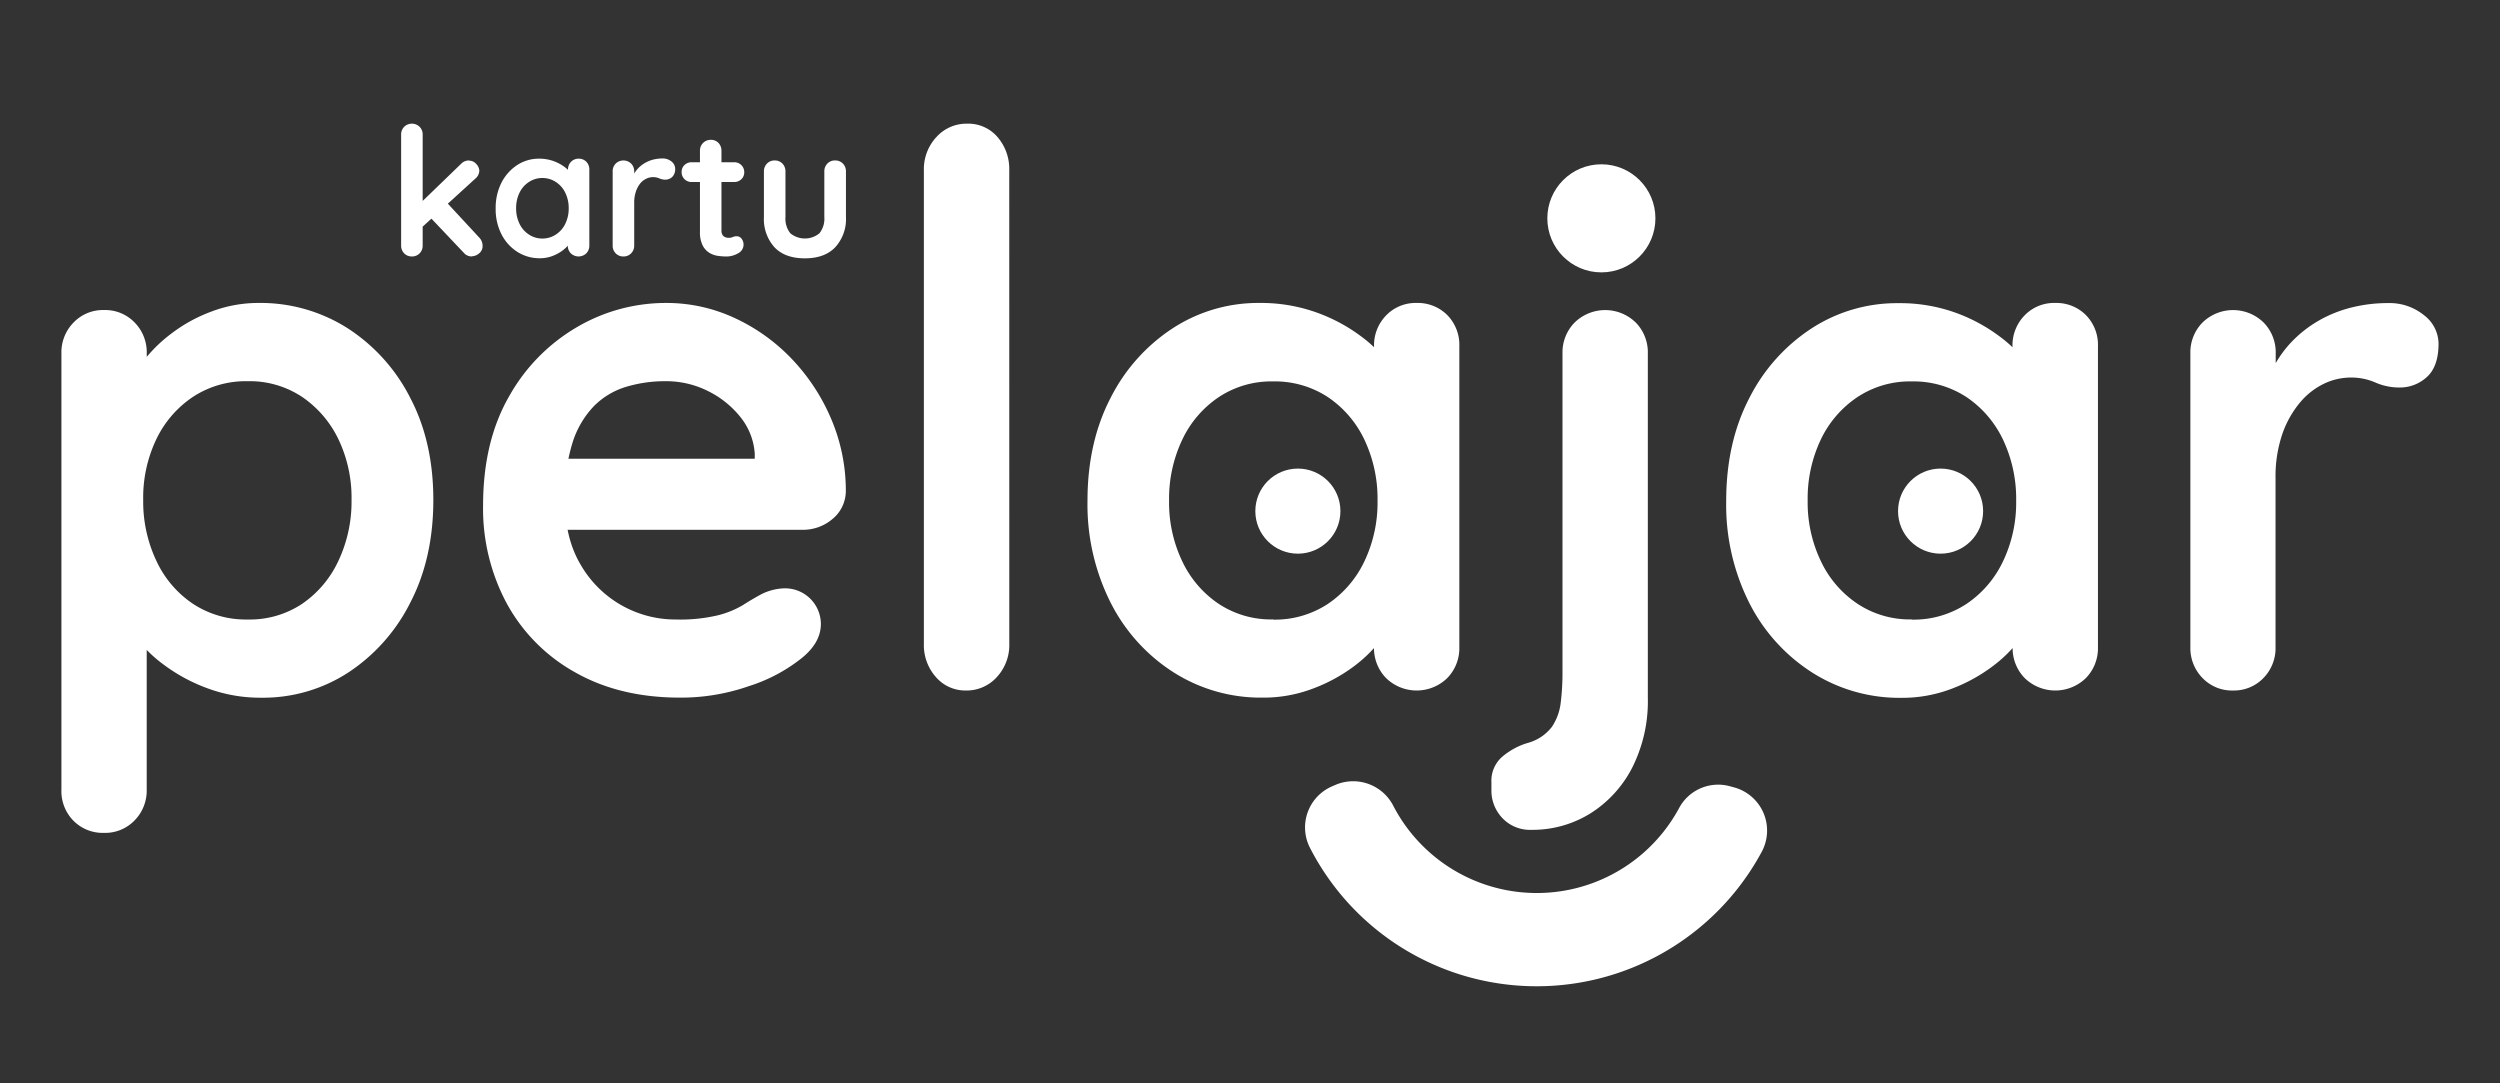 <svg xmlns="http://www.w3.org/2000/svg" viewBox="0 0 600 260"><rect x="0" y="0" width="600" height="260" fill="#333333" stroke="none"/><defs><style>.cls-1{fill:#fff;}</style></defs><g id="Layer_5" data-name="Layer 5"><path class="cls-1" d="M98.89,61.55A2.49,2.49,0,0,1,97,60.8a2.61,2.61,0,0,1-.73-1.87V32.31A2.6,2.6,0,0,1,97,30.44a2.64,2.64,0,0,1,3.71,0,2.56,2.56,0,0,1,.73,1.87V58.93a2.57,2.57,0,0,1-.73,1.87A2.49,2.49,0,0,1,98.89,61.55Zm13.69-23a2.28,2.28,0,0,1,1.73.82,2.49,2.49,0,0,1,.73,1.59,2.59,2.59,0,0,1-1,1.94L101,54.79l-.21-5.94,9.86-9.52A2.6,2.6,0,0,1,112.58,38.51Zm.65,23a2.48,2.48,0,0,1-1.9-.86l-8-8.44,3.92-3.62L115,57a2.78,2.78,0,0,1,.82,1.94A2.24,2.24,0,0,1,115,60.8,2.82,2.82,0,0,1,113.23,61.51Z"/><path class="cls-1" d="M138.85,38.08a2.52,2.52,0,0,1,1.86.73,2.6,2.6,0,0,1,.73,1.9V58.93a2.61,2.61,0,0,1-.73,1.87,2.67,2.67,0,0,1-3.71,0,2.57,2.57,0,0,1-.73-1.87V56.82l.95.38a2.37,2.37,0,0,1-.61,1.36A8.2,8.2,0,0,1,135,60.13a9.91,9.91,0,0,1-2.44,1.32,8.54,8.54,0,0,1-3,.53,9.87,9.87,0,0,1-5.39-1.53,10.76,10.76,0,0,1-3.81-4.22,13.21,13.21,0,0,1-1.4-6.18,13.35,13.35,0,0,1,1.4-6.22,11,11,0,0,1,3.77-4.22,9.49,9.49,0,0,1,5.26-1.53,10.06,10.06,0,0,1,3.4.56,10.23,10.23,0,0,1,2.69,1.42,8.39,8.39,0,0,1,1.77,1.75,2.78,2.78,0,0,1,.62,1.48l-1.55.56V40.71a2.6,2.6,0,0,1,.73-1.88A2.49,2.49,0,0,1,138.85,38.08Zm-8.7,19.17a5.86,5.86,0,0,0,3.32-1,6.32,6.32,0,0,0,2.22-2.59,8.26,8.26,0,0,0,.8-3.66,8.38,8.38,0,0,0-.8-3.7,6.36,6.36,0,0,0-2.22-2.58,5.86,5.86,0,0,0-3.32-1,5.78,5.78,0,0,0-3.27,1,6.36,6.36,0,0,0-2.22,2.58,8.37,8.37,0,0,0-.79,3.7,8.26,8.26,0,0,0,.79,3.66,6.32,6.32,0,0,0,2.22,2.59A5.78,5.78,0,0,0,130.15,57.25Z"/><path class="cls-1" d="M149.62,61.55a2.47,2.47,0,0,1-1.85-.75,2.57,2.57,0,0,1-.73-1.87V41.14a2.6,2.6,0,0,1,.73-1.88,2.66,2.66,0,0,1,3.7,0,2.6,2.6,0,0,1,.74,1.88v4l-.31-2.89a6.83,6.83,0,0,1,1.23-1.83,7.3,7.3,0,0,1,1.7-1.33,7.6,7.6,0,0,1,2-.8,9.23,9.23,0,0,1,2.15-.26,3.3,3.3,0,0,1,2.18.73,2.22,2.22,0,0,1,.88,1.73,2.57,2.57,0,0,1-.73,2,2.4,2.4,0,0,1-1.6.63,3.56,3.56,0,0,1-1.48-.31,3.73,3.73,0,0,0-1.53-.3,3.64,3.64,0,0,0-1.57.37,4.22,4.22,0,0,0-1.47,1.14A6.33,6.33,0,0,0,152.61,46a8.06,8.06,0,0,0-.4,2.69V58.93a2.58,2.58,0,0,1-.74,1.87A2.47,2.47,0,0,1,149.62,61.55Z"/><path class="cls-1" d="M166,38.94h10.2a2.36,2.36,0,0,1,2.42,2.41,2.21,2.21,0,0,1-.69,1.66,2.38,2.38,0,0,1-1.73.67H166a2.34,2.34,0,0,1-2.41-2.41,2.26,2.26,0,0,1,.68-1.66A2.42,2.42,0,0,1,166,38.94Zm4.61-5.38a2.43,2.43,0,0,1,1.83.75,2.66,2.66,0,0,1,.71,1.88V55.35a2,2,0,0,0,.23,1,1.36,1.36,0,0,0,.65.56,2.16,2.16,0,0,0,.88.17,2.27,2.27,0,0,0,.95-.19,2.4,2.4,0,0,1,1-.19,1.44,1.44,0,0,1,1.1.56,2.33,2.33,0,0,1-.82,3.53,5.54,5.54,0,0,1-2.82.77,14.88,14.88,0,0,1-2-.15,5.35,5.35,0,0,1-2.07-.73,4.51,4.51,0,0,1-1.62-1.79,7.08,7.08,0,0,1-.64-3.31V36.19a2.56,2.56,0,0,1,2.63-2.63Z"/><path class="cls-1" d="M200.44,38.51a2.46,2.46,0,0,1,1.85.75,2.6,2.6,0,0,1,.74,1.88V52.08a10,10,0,0,1-2.55,7.23Q197.95,62,193.16,62c-3.18,0-5.62-.89-7.3-2.67a10.11,10.11,0,0,1-2.52-7.23V41.14a2.6,2.6,0,0,1,.74-1.88,2.46,2.46,0,0,1,1.85-.75,2.49,2.49,0,0,1,1.85.75,2.6,2.6,0,0,1,.73,1.88V52.08a5.66,5.66,0,0,0,1.16,3.9,5.49,5.49,0,0,0,7,0,5.61,5.61,0,0,0,1.17-3.9V41.14a2.6,2.6,0,0,1,.73-1.88A2.47,2.47,0,0,1,200.44,38.51Z"/><path class="cls-1" d="M62,72.71a38.92,38.92,0,0,1,21.42,6.06,43,43,0,0,1,15,16.64Q104,106,104,120t-5.55,24.67a43.27,43.27,0,0,1-14.84,16.72,37.49,37.49,0,0,1-20.91,6.06,36.44,36.44,0,0,1-12.8-2.22,41,41,0,0,1-10.5-5.63,32.5,32.5,0,0,1-7-6.91c-1.65-2.33-2.48-4.3-2.48-5.89l5.29-2.22v44.89a10.21,10.21,0,0,1-2.9,7.42,9.8,9.8,0,0,1-7.34,3A9.9,9.9,0,0,1,17.65,197a10.12,10.12,0,0,1-2.91-7.5V84.83a10.2,10.2,0,0,1,2.91-7.42,9.78,9.78,0,0,1,7.33-3,9.8,9.8,0,0,1,7.34,3,10.2,10.2,0,0,1,2.9,7.42v8.36l-2.9-1.53q0-2.22,2.39-5.38A34.69,34.69,0,0,1,41.2,80a37,37,0,0,1,9.47-5.2A31.68,31.68,0,0,1,62,72.71ZM59.46,91.49a23.13,23.13,0,0,0-13.14,3.75,25.41,25.41,0,0,0-8.79,10.15A32.49,32.49,0,0,0,34.37,120a33.21,33.21,0,0,0,3.16,14.6,25.13,25.13,0,0,0,8.79,10.32,23.06,23.06,0,0,0,13.14,3.76,22.66,22.66,0,0,0,13.05-3.76,25.48,25.48,0,0,0,8.71-10.32A33.34,33.34,0,0,0,84.37,120a32.63,32.63,0,0,0-3.15-14.59,25.78,25.78,0,0,0-8.71-10.15A22.73,22.73,0,0,0,59.46,91.49Z"/><path class="cls-1" d="M163.22,167.43q-14.5,0-25.17-6.06a41.8,41.8,0,0,1-16.39-16.47,48.12,48.12,0,0,1-5.72-23.55q0-15.36,6.23-26.2a44.18,44.18,0,0,1,16.3-16.64,42.16,42.16,0,0,1,21.34-5.8,38.77,38.77,0,0,1,16.46,3.59A45,45,0,0,1,190,86.11a47.89,47.89,0,0,1,9.48,14.42A43.88,43.88,0,0,1,203,117.94a8.72,8.72,0,0,1-3.24,6.65,10.85,10.85,0,0,1-7.17,2.56H127.38l-5.12-17.06h62.63l-3.75,3.41v-4.61a15.61,15.61,0,0,0-3.5-8.87,22.9,22.9,0,0,0-7.85-6.23,22.31,22.31,0,0,0-10-2.3,32.34,32.34,0,0,0-9.56,1.36,18.31,18.31,0,0,0-7.68,4.61,22.34,22.34,0,0,0-5.12,8.7A42.89,42.89,0,0,0,135.57,120q0,9.22,3.84,15.62a26.25,26.25,0,0,0,22.78,13.06,39.28,39.28,0,0,0,10.07-1,22.29,22.29,0,0,0,6.06-2.47c1.54-1,2.93-1.79,4.18-2.48a13.06,13.06,0,0,1,5.81-1.53,8.59,8.59,0,0,1,8.7,8.53q0,4.6-4.78,8.36a39.3,39.3,0,0,1-12.46,6.57A49.54,49.54,0,0,1,163.22,167.43Z"/><path class="cls-1" d="M242.23,154.51a11.32,11.32,0,0,1-3,8,9.75,9.75,0,0,1-7.43,3.21,9.3,9.3,0,0,1-7.17-3.21,11.53,11.53,0,0,1-2.9-8V40.9a11.31,11.31,0,0,1,3-8,9.72,9.72,0,0,1,7.42-3.22,9.23,9.23,0,0,1,7.26,3.22,11.73,11.73,0,0,1,2.81,8Z"/><path class="cls-1" d="M340,72.71a10,10,0,0,1,7.34,2.9,10.19,10.19,0,0,1,2.9,7.51v72.19a10.26,10.26,0,0,1-2.9,7.43,10.53,10.53,0,0,1-14.68,0,10.26,10.26,0,0,1-2.9-7.43V147l3.76,1.54q0,2.22-2.39,5.37a32.69,32.69,0,0,1-6.49,6.23A39.55,39.55,0,0,1,315,165.3a33.29,33.29,0,0,1-12,2.13,39,39,0,0,1-21.33-6.06,42.58,42.58,0,0,1-15.11-16.72A52.3,52.3,0,0,1,261,120.16q0-14,5.54-24.66a43.13,43.13,0,0,1,14.94-16.73,37.54,37.54,0,0,1,20.81-6.06,39.44,39.44,0,0,1,13.49,2.22,40.44,40.44,0,0,1,10.66,5.63,32.14,32.14,0,0,1,7,6.92q2.48,3.49,2.48,5.88l-6.15,2.22V83.12a10.25,10.25,0,0,1,2.9-7.42A9.81,9.81,0,0,1,340,72.71Zm-34.47,76a23.11,23.11,0,0,0,13.14-3.76,25.37,25.37,0,0,0,8.79-10.24,32.72,32.72,0,0,0,3.15-14.5,33.17,33.17,0,0,0-3.15-14.68,25.43,25.43,0,0,0-8.79-10.24,23.18,23.18,0,0,0-13.14-3.75,22.83,22.83,0,0,0-13,3.75,25.28,25.28,0,0,0-8.79,10.24,33,33,0,0,0-3.16,14.68,32.59,32.59,0,0,0,3.16,14.5,25.22,25.22,0,0,0,8.79,10.24A22.76,22.76,0,0,0,305.55,148.66Z"/><path class="cls-1" d="M395.48,167.43a35.46,35.46,0,0,1-3.75,16.81,28.19,28.19,0,0,1-10.07,11,26.33,26.33,0,0,1-14.16,3.92,9.09,9.09,0,0,1-6.92-2.81,9.53,9.53,0,0,1-2.64-6.74v-1.88a7.64,7.64,0,0,1,2.47-6,16.91,16.91,0,0,1,6.23-3.42,10.93,10.93,0,0,0,5.8-3.84,13.08,13.08,0,0,0,2.14-5.89,58.55,58.55,0,0,0,.42-7.16V84.83a10.2,10.2,0,0,1,2.91-7.42,10.49,10.49,0,0,1,14.67,0,10.2,10.2,0,0,1,2.9,7.42Z"/><path class="cls-1" d="M493.27,72.71a10,10,0,0,1,7.34,2.9,10.19,10.19,0,0,1,2.9,7.51v72.19a10.26,10.26,0,0,1-2.9,7.43,10.53,10.53,0,0,1-14.68,0,10.26,10.26,0,0,1-2.9-7.43V147l3.76,1.54q0,2.22-2.39,5.37a32.69,32.69,0,0,1-6.49,6.23,39.55,39.55,0,0,1-9.64,5.21,33.29,33.29,0,0,1-12,2.13,39,39,0,0,1-21.33-6.06,42.58,42.58,0,0,1-15.11-16.72,52.3,52.3,0,0,1-5.54-24.49q0-14,5.54-24.66a43.13,43.13,0,0,1,14.94-16.73,37.54,37.54,0,0,1,20.81-6.06A39.44,39.44,0,0,1,469,74.93a40.44,40.44,0,0,1,10.66,5.63,32.14,32.14,0,0,1,7,6.92q2.48,3.49,2.47,5.88L483,95.58V83.12a10.25,10.25,0,0,1,2.9-7.42A9.81,9.81,0,0,1,493.27,72.71Zm-34.47,76a23.11,23.11,0,0,0,13.14-3.76,25.37,25.37,0,0,0,8.79-10.24,32.72,32.72,0,0,0,3.15-14.5,33.17,33.17,0,0,0-3.15-14.68,25.43,25.43,0,0,0-8.79-10.24,23.18,23.18,0,0,0-13.14-3.75,22.83,22.83,0,0,0-13,3.75A25.28,25.28,0,0,0,437,105.48a33,33,0,0,0-3.16,14.68,32.59,32.59,0,0,0,3.16,14.5,25.22,25.22,0,0,0,8.79,10.24A22.76,22.76,0,0,0,458.8,148.66Z"/><path class="cls-1" d="M535.93,165.72a9.77,9.77,0,0,1-7.33-3,10.23,10.23,0,0,1-2.91-7.43V84.83a10.2,10.2,0,0,1,2.91-7.42,10.49,10.49,0,0,1,14.67,0,10.2,10.2,0,0,1,2.9,7.42v16L545,89.44a26.69,26.69,0,0,1,4.86-7.26,29.22,29.22,0,0,1,6.74-5.29,30.66,30.66,0,0,1,8-3.15,36,36,0,0,1,8.53-1,13.1,13.1,0,0,1,8.62,2.9,8.67,8.67,0,0,1,3.5,6.83c0,3.75-1,6.46-2.91,8.11A9.5,9.5,0,0,1,576,93a14.25,14.25,0,0,1-5.89-1.19,14.5,14.5,0,0,0-6.06-1.2,15,15,0,0,0-6.23,1.45,17.29,17.29,0,0,0-5.8,4.52,24.18,24.18,0,0,0-4.27,7.6,31.68,31.68,0,0,0-1.62,10.67v40.44a10.22,10.22,0,0,1-2.9,7.43A9.79,9.79,0,0,1,535.93,165.72Z"/><path class="cls-1" d="M352.05,234.37a61.1,61.1,0,0,1-37.66-30.9,10.73,10.73,0,0,1,5.25-14.72l.87-.38a10.82,10.82,0,0,1,13.92,5.1,38.8,38.8,0,0,0,68.59.4,10.63,10.63,0,0,1,12.3-5.13l1,.27a10.74,10.74,0,0,1,6.48,15.45A61.33,61.33,0,0,1,352.05,234.37Z"/><circle class="cls-1" cx="311.49" cy="122.67" r="10.21"/><circle class="cls-1" cx="465.74" cy="122.67" r="10.21"/><circle class="cls-1" cx="384.33" cy="52.4" r="12.97"/></g></svg>